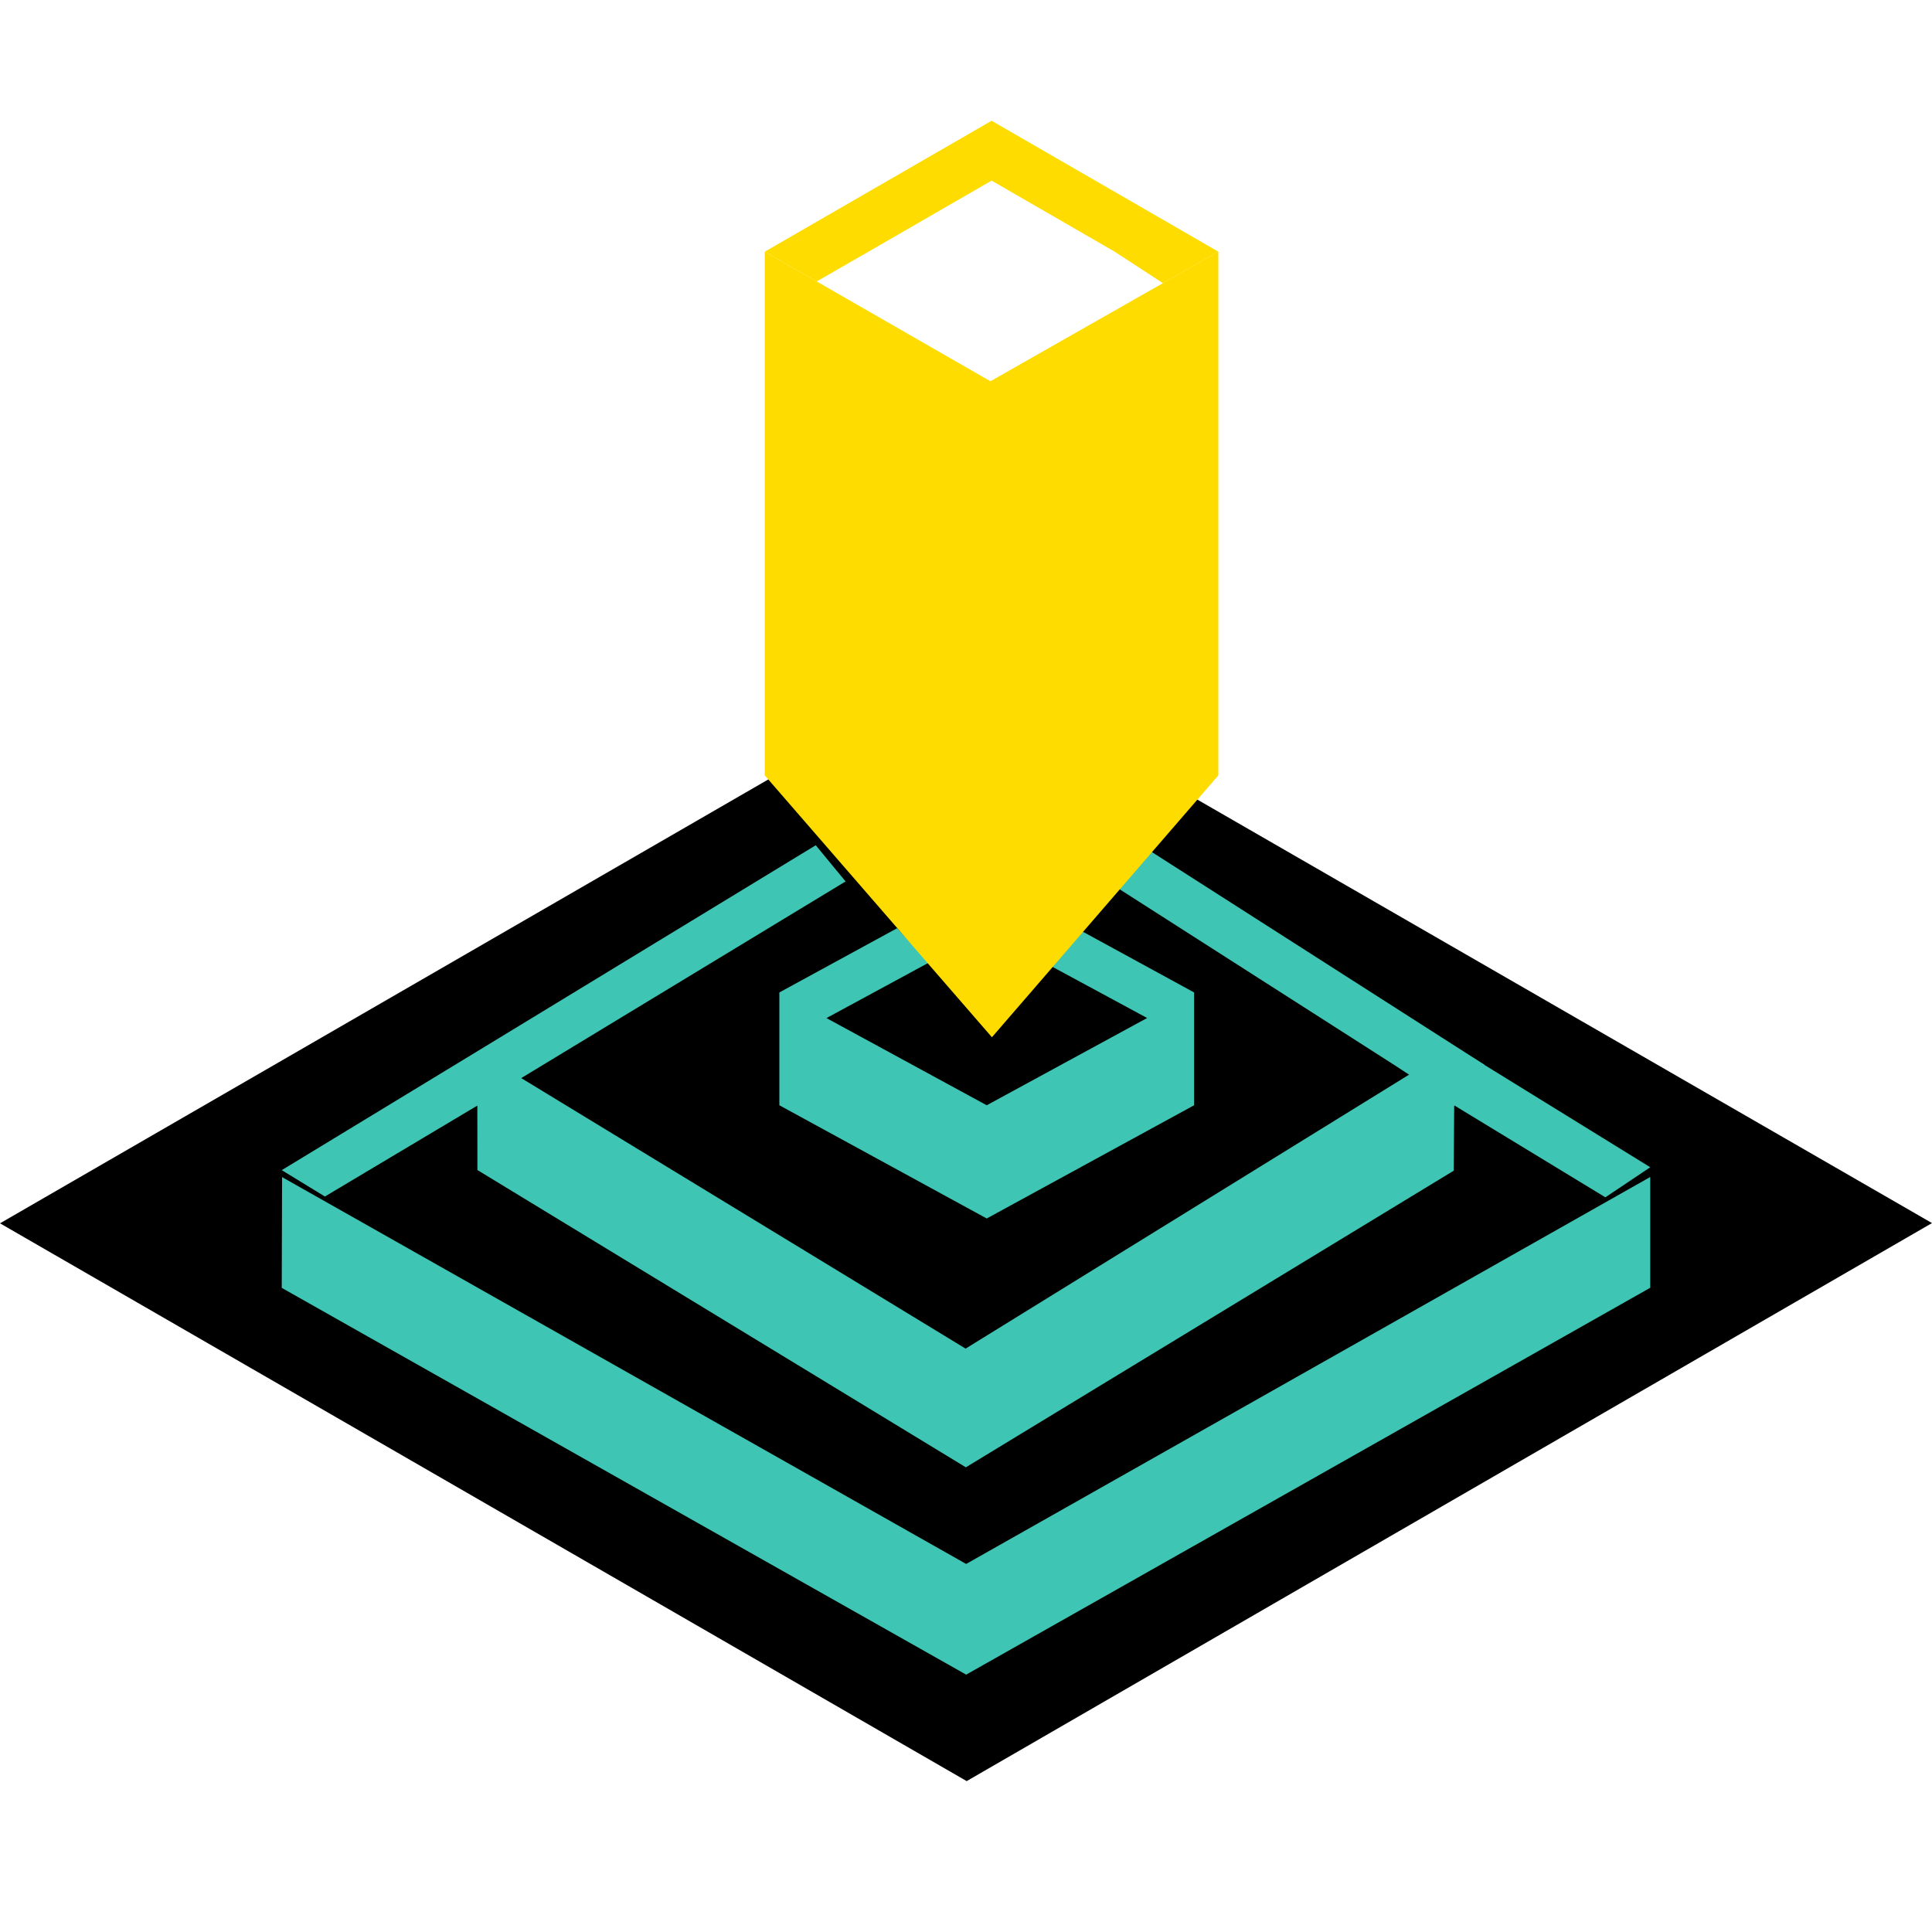 <svg width="48" height="48" viewBox="0 0 48 48" fill="none" xmlns="http://www.w3.org/2000/svg">
<path d="M27.85 18.772V19.459L24.167 17L20.068 18.799L0 30.393L24.017 44.251L48 30.387L27.85 18.772Z" fill="black"/>
<path d="M41 29.242V31.994L24.004 41.606L7 31.997L7.008 29.245L24.004 38.856L41 29.242Z" fill="#3FC5B3"/>
<path d="M27.606 21.959L34.631 26.453L35.741 27.182L36.879 26.453L28.354 21L27.606 21.959Z" fill="#3FC5B3"/>
<path d="M36.14 26L23.99 33.506L12.95 26.785L21.008 21.899L20.267 21L11.794 26.158L7 29.072L8.072 29.727L11.856 27.47L11.859 27.472L11.861 29.069L23.996 36.455L36.118 29.085L36.129 27.475L36.14 27.469L39.885 29.747L41 29L36.14 26Z" fill="#3FC5B3"/>
<path d="M26.747 23.063L25.963 23.921L28.5 25.292L24.515 27.46L20.533 25.294L23.075 23.917L22.289 23.061L19.363 24.657V27.46L24.515 30.273L29.667 27.46V24.657L26.747 23.063Z" fill="#3FC5B3"/>
<path d="M24.636 3L19.001 6.253L20.29 6.993L21.582 6.25L24.636 4.487L27.679 6.244L28.893 7.035L30.27 6.253L24.636 3Z" fill="#FFDC00"/>
<path d="M24.644 25.77L30.269 19.264V6.252L24.607 9.472L19 6.252V19.264L24.644 25.77Z" fill="#FFDC00"/>
</svg>
